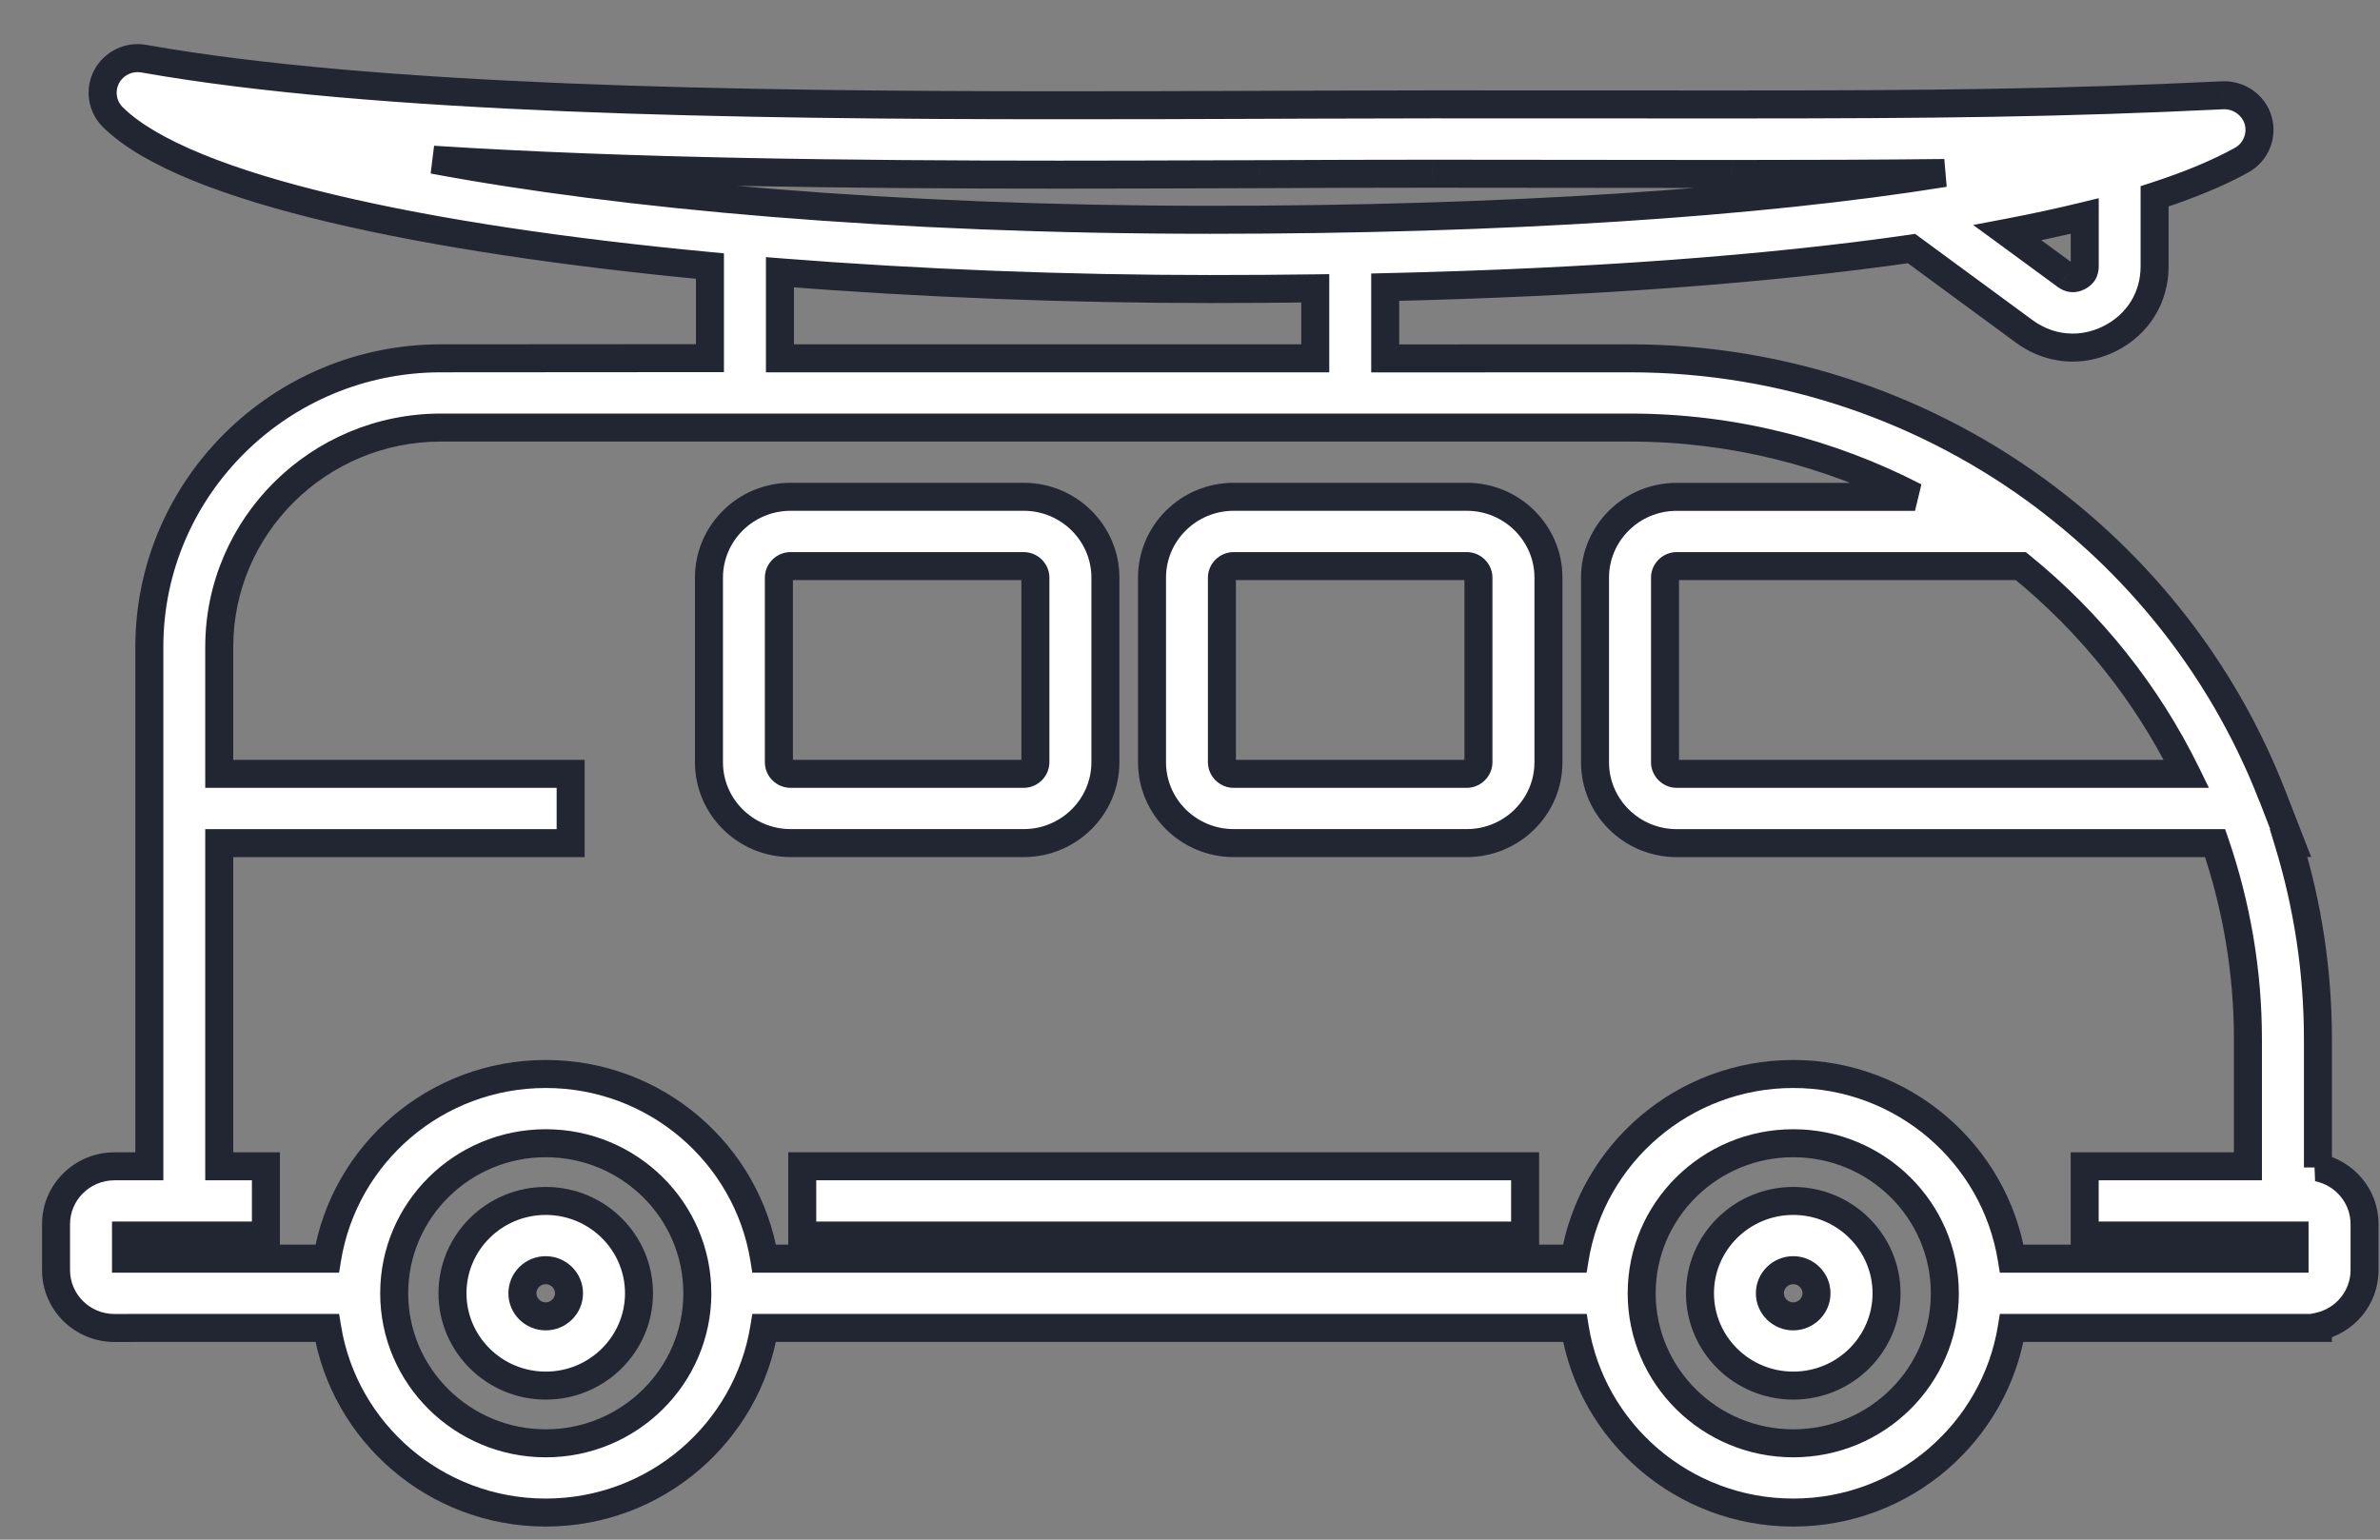 <svg width="51" height="33" viewBox="0 0 51 33" fill="none" xmlns="http://www.w3.org/2000/svg">
<rect x="0" y="0" width="51" height="33" fill="#808080" stroke="none"/>
<path fill-rule="evenodd" clip-rule="evenodd" d="M49.67 22.276V25.023L49.669 25.023C50.239 25.139 50.669 25.639 50.669 26.235V27.222C50.669 27.821 50.239 28.32 49.669 28.436V28.461H43.109C42.746 30.701 40.788 32.419 38.427 32.419C36.065 32.419 34.107 30.701 33.746 28.461H16.377C16.014 30.701 14.056 32.419 11.694 32.419C9.332 32.419 7.373 30.699 7.012 28.461H3.2L2.452 28.463C1.761 28.463 1.201 27.906 1.201 27.224V26.236C1.201 25.552 1.763 24.998 2.452 24.998H3.2V13.867C3.2 10.455 6.003 7.68 9.448 7.68L15.213 7.676V5.703C9.132 5.129 3.979 4.056 2.419 2.512C2.187 2.284 2.132 1.932 2.285 1.644C2.437 1.358 2.757 1.199 3.081 1.257C8.054 2.139 15.788 2.256 22.693 2.256C24.161 2.256 25.603 2.253 26.989 2.247C27.342 2.246 27.691 2.245 28.036 2.243L28.036 2.243C28.949 2.24 29.833 2.237 30.682 2.237L37.115 2.239H37.117C41.472 2.239 44.154 2.21 47.632 2.042C47.975 2.028 48.293 2.249 48.389 2.579C48.485 2.91 48.338 3.263 48.036 3.432C47.534 3.71 46.91 3.969 46.17 4.209V5.71C46.17 6.379 45.81 6.957 45.207 7.259C44.952 7.386 44.682 7.45 44.415 7.45C44.052 7.45 43.691 7.334 43.379 7.104L40.96 5.328C37.88 5.772 34.066 6.054 29.683 6.155V7.682L34.927 7.68C38.269 7.68 41.351 8.787 43.826 10.649L44.031 10.807C46.102 12.421 47.726 14.572 48.688 17.048L48.694 17.059L48.707 17.092C48.721 17.131 48.736 17.168 48.751 17.205C48.763 17.237 48.776 17.269 48.788 17.301L49.086 18.068H49.043C49.449 19.402 49.67 20.815 49.67 22.276ZM35.929 16.586H46.853H46.853C46.014 14.872 44.804 13.35 43.303 12.133H35.929C35.794 12.133 35.679 12.247 35.679 12.38V16.338C35.679 16.472 35.794 16.586 35.929 16.586ZM44.673 5.71C44.673 5.813 44.628 5.886 44.534 5.933C44.441 5.979 44.357 5.971 44.273 5.909L43.016 4.987C43.605 4.875 44.158 4.756 44.673 4.63L44.673 5.71ZM26.026 3.736L26.026 3.736C24.94 3.739 23.826 3.743 22.695 3.743L22.696 3.743C18.259 3.743 13.481 3.692 9.283 3.424C13.315 4.178 19.114 4.711 25.936 4.711C32.205 4.711 37.688 4.348 41.667 3.708C40.311 3.723 38.845 3.729 37.12 3.729H37.118L30.682 3.723C29.515 3.723 28.28 3.727 26.995 3.733L26.026 3.736ZM16.713 5.836C19.721 6.074 22.894 6.195 25.935 6.195C26.698 6.195 27.448 6.19 28.184 6.18V7.68H16.713V5.836ZM8.447 27.719C8.447 29.494 9.903 30.935 11.695 30.935C13.486 30.935 14.943 29.494 14.943 27.719C14.943 25.945 13.486 24.503 11.695 24.503C9.903 24.503 8.447 25.945 8.447 27.719ZM38.427 30.935C36.635 30.935 35.179 29.494 35.179 27.719C35.179 25.945 36.635 24.503 38.427 24.503C40.219 24.503 41.675 25.945 41.675 27.719C41.675 29.494 40.219 30.935 38.427 30.935ZM38.426 23.019C40.788 23.019 42.748 24.737 43.109 26.977H49.169V26.482H44.672V24.998H48.17V22.278C48.17 20.805 47.92 19.393 47.467 18.071H35.928C34.963 18.071 34.179 17.294 34.179 16.339V12.381C34.179 11.426 34.963 10.649 35.928 10.649H41.036C39.207 9.704 37.128 9.164 34.926 9.164H9.447C6.828 9.164 4.698 11.275 4.698 13.867V16.586H12.228V18.071H4.698V24.998H5.698V26.482H2.7V26.977H7.011C7.374 24.737 9.332 23.019 11.694 23.019C14.055 23.019 16.015 24.737 16.376 26.977H33.744C34.107 24.737 36.064 23.019 38.426 23.019Z" fill="white"/>
<path d="M49.67 25.023L49.753 25.311L49.97 25.248V25.023H49.67ZM49.669 25.023L49.586 24.735L49.609 25.317L49.669 25.023ZM49.669 28.436L49.609 28.142L49.369 28.191V28.436H49.669ZM49.669 28.461V28.761H49.969V28.461H49.669ZM43.109 28.461V28.161H42.854L42.813 28.413L43.109 28.461ZM33.746 28.461L34.042 28.413L34.002 28.161H33.746V28.461ZM16.377 28.461V28.161H16.121L16.08 28.413L16.377 28.461ZM7.012 28.461L7.308 28.413L7.267 28.161H7.012V28.461ZM3.2 28.461V28.161L3.199 28.161L3.2 28.461ZM2.452 28.463V28.763L2.453 28.763L2.452 28.463ZM3.2 24.998V25.298H3.5V24.998H3.2ZM9.448 7.68V7.98L9.448 7.98L9.448 7.68ZM15.213 7.676L15.213 7.976L15.513 7.976V7.676H15.213ZM15.213 5.703H15.513V5.43L15.242 5.404L15.213 5.703ZM2.419 2.512L2.63 2.298L2.629 2.298L2.419 2.512ZM2.285 1.644L2.02 1.503L2.019 1.504L2.285 1.644ZM3.081 1.257L3.028 1.553L3.029 1.553L3.081 1.257ZM26.989 2.247L26.988 1.947L26.988 1.947L26.989 2.247ZM28.036 2.243L28.037 2.543L28.037 2.543L28.036 2.243ZM28.036 2.243L28.035 1.943L28.034 1.943L28.036 2.243ZM30.682 2.237L30.682 1.937H30.682V2.237ZM37.115 2.239L37.115 2.539H37.115V2.239ZM47.632 2.042L47.62 1.742L47.617 1.742L47.632 2.042ZM48.389 2.579L48.677 2.496V2.496L48.389 2.579ZM48.036 3.432L48.181 3.694L48.181 3.694L48.036 3.432ZM46.17 4.209L46.077 3.923L45.87 3.99V4.209H46.17ZM45.207 7.259L45.341 7.527L45.342 7.527L45.207 7.259ZM43.379 7.104L43.556 6.862L43.556 6.862L43.379 7.104ZM40.96 5.328L41.138 5.086L41.039 5.013L40.917 5.031L40.96 5.328ZM29.683 6.155L29.676 5.855L29.383 5.862V6.155H29.683ZM29.683 7.682H29.383V7.982L29.683 7.982L29.683 7.682ZM34.927 7.68V7.38H34.927L34.927 7.68ZM43.826 10.649L44.009 10.411L44.006 10.409L43.826 10.649ZM44.031 10.807L44.215 10.57L44.214 10.57L44.031 10.807ZM48.688 17.048L48.408 17.157L48.414 17.17L48.42 17.183L48.688 17.048ZM48.694 17.059L48.971 16.944L48.967 16.934L48.962 16.924L48.694 17.059ZM48.707 17.092L48.99 16.992L48.987 16.985L48.984 16.977L48.707 17.092ZM48.751 17.205L48.472 17.316L48.751 17.205ZM48.788 17.301L48.506 17.404L48.508 17.41L48.788 17.301ZM49.086 18.068V18.368H49.525L49.366 17.96L49.086 18.068ZM49.043 18.068V17.768H48.638L48.756 18.156L49.043 18.068ZM46.853 16.586V16.886H47.334L47.123 16.454L46.853 16.586ZM43.303 12.133L43.492 11.9L43.409 11.833H43.303V12.133ZM44.534 5.933L44.401 5.664L44.401 5.664L44.534 5.933ZM44.673 5.71L44.373 5.71V5.71H44.673ZM44.273 5.909L44.451 5.668L44.45 5.667L44.273 5.909ZM43.016 4.987L42.96 4.693L42.282 4.822L42.839 5.229L43.016 4.987ZM44.673 4.63L44.973 4.63L44.973 4.248L44.602 4.338L44.673 4.63ZM26.026 3.736L26.027 4.036L26.027 4.036L26.026 3.736ZM26.026 3.736L26.025 3.436L26.025 3.436L26.026 3.736ZM22.695 3.743L22.668 3.444L22.695 4.043V3.743ZM22.696 3.743L22.723 4.042L22.696 3.443V3.743ZM9.283 3.424L9.302 3.124L9.228 3.719L9.283 3.424ZM41.667 3.708L41.715 4.004L41.664 3.408L41.667 3.708ZM37.118 3.729L37.117 4.029H37.118V3.729ZM30.682 3.723L30.683 3.423H30.682V3.723ZM26.995 3.733L26.996 4.033L26.997 4.033L26.995 3.733ZM16.713 5.836L16.737 5.537L16.413 5.511V5.836H16.713ZM28.184 6.18H28.484V5.876L28.18 5.88L28.184 6.18ZM28.184 7.68V7.98H28.484V7.68H28.184ZM16.713 7.68H16.413V7.98H16.713V7.68ZM43.109 26.977L42.812 27.025L42.853 27.277H43.109V26.977ZM49.169 26.977V27.277H49.469V26.977H49.169ZM49.169 26.482H49.469V26.182H49.169V26.482ZM44.672 26.482H44.372V26.782H44.672V26.482ZM44.672 24.998V24.698H44.372V24.998H44.672ZM48.17 24.998V25.298H48.47V24.998H48.17ZM47.467 18.071L47.751 17.974L47.681 17.771H47.467V18.071ZM41.036 10.649V10.949L41.173 10.382L41.036 10.649ZM4.698 16.586H4.398V16.886H4.698V16.586ZM12.228 16.586H12.528V16.286H12.228V16.586ZM12.228 18.071V18.371H12.528V18.071H12.228ZM4.698 18.071V17.771H4.398V18.071H4.698ZM4.698 24.998H4.398V25.298H4.698V24.998ZM5.698 24.998H5.998V24.698H5.698V24.998ZM5.698 26.482V26.782H5.998V26.482H5.698ZM2.7 26.482V26.182H2.4V26.482H2.7ZM2.7 26.977H2.4V27.277H2.7V26.977ZM7.011 26.977V27.277H7.266L7.307 27.025L7.011 26.977ZM16.376 26.977L16.08 27.025L16.121 27.277H16.376V26.977ZM33.744 26.977V27.277H33.999L34.04 27.025L33.744 26.977ZM49.97 25.023V22.276H49.37V25.023H49.97ZM49.753 25.311L49.753 25.311L49.586 24.735L49.586 24.735L49.753 25.311ZM50.969 26.235C50.969 25.491 50.434 24.872 49.729 24.729L49.609 25.317C50.045 25.405 50.369 25.787 50.369 26.235H50.969ZM50.969 27.222V26.235H50.369V27.222H50.969ZM49.729 28.73C50.434 28.587 50.969 27.969 50.969 27.222H50.369C50.369 27.673 50.045 28.053 49.609 28.142L49.729 28.73ZM49.969 28.461V28.436H49.369V28.461H49.969ZM43.109 28.761H49.669V28.161H43.109V28.761ZM38.427 32.719C40.937 32.719 43.019 30.893 43.405 28.509L42.813 28.413C42.473 30.509 40.64 32.119 38.427 32.119V32.719ZM33.45 28.509C33.834 30.893 35.917 32.719 38.427 32.719V32.119C36.213 32.119 34.38 30.509 34.042 28.413L33.45 28.509ZM16.377 28.761H33.746V28.161H16.377V28.761ZM11.694 32.719C14.204 32.719 16.286 30.893 16.673 28.509L16.08 28.413C15.741 30.509 13.908 32.119 11.694 32.119V32.719ZM6.715 28.509C7.1 30.891 9.184 32.719 11.694 32.719V32.119C9.481 32.119 7.646 30.507 7.308 28.413L6.715 28.509ZM3.2 28.761H7.012V28.161H3.2V28.761ZM2.453 28.763L3.201 28.761L3.199 28.161L2.451 28.163L2.453 28.763ZM0.901 27.224C0.901 28.075 1.598 28.763 2.452 28.763V28.163C1.924 28.163 1.501 27.738 1.501 27.224H0.901ZM0.901 26.236V27.224H1.501V26.236H0.901ZM2.452 24.698C1.601 24.698 0.901 25.384 0.901 26.236H1.501C1.501 25.721 1.926 25.298 2.452 25.298V24.698ZM3.2 24.698H2.452V25.298H3.2V24.698ZM2.9 13.867V24.998H3.5V13.867H2.9ZM9.448 7.38C5.84 7.38 2.9 10.287 2.9 13.867H3.5C3.5 10.624 6.166 7.98 9.448 7.98V7.38ZM15.213 7.376L9.447 7.38L9.448 7.98L15.213 7.976L15.213 7.376ZM14.913 5.703V7.676H15.513V5.703H14.913ZM2.208 2.725C2.639 3.151 3.295 3.526 4.107 3.859C4.924 4.193 5.92 4.494 7.051 4.763C9.313 5.3 12.137 5.714 15.185 6.001L15.242 5.404C12.208 5.118 9.415 4.708 7.19 4.179C6.077 3.915 5.113 3.622 4.335 3.303C3.552 2.983 2.979 2.644 2.63 2.298L2.208 2.725ZM2.019 1.504C1.805 1.909 1.882 2.405 2.209 2.726L2.629 2.298C2.492 2.162 2.46 1.955 2.55 1.784L2.019 1.504ZM3.134 0.962C2.681 0.881 2.233 1.103 2.02 1.503L2.549 1.785C2.641 1.613 2.833 1.518 3.028 1.553L3.134 0.962ZM22.693 1.956C15.781 1.956 8.076 1.838 3.133 0.962L3.029 1.553C8.033 2.439 15.794 2.556 22.693 2.556V1.956ZM26.988 1.947C25.602 1.953 24.16 1.956 22.693 1.956V2.556C24.161 2.556 25.604 2.553 26.99 2.547L26.988 1.947ZM28.035 1.943C27.69 1.945 27.341 1.946 26.988 1.947L26.99 2.547C27.343 2.546 27.692 2.545 28.037 2.543L28.035 1.943ZM28.034 1.943L28.034 1.943L28.037 2.543L28.037 2.543L28.034 1.943ZM30.682 1.937C29.833 1.937 28.948 1.94 28.035 1.943L28.037 2.543C28.95 2.54 29.834 2.537 30.682 2.537V1.937ZM37.115 1.939L30.682 1.937L30.682 2.537L37.115 2.539L37.115 1.939ZM37.117 1.939H37.115V2.539H37.117V1.939ZM47.617 1.742C44.146 1.91 41.47 1.939 37.117 1.939V2.539C41.473 2.539 44.161 2.51 47.646 2.342L47.617 1.742ZM48.677 2.496C48.542 2.027 48.096 1.723 47.62 1.742L47.644 2.342C47.855 2.333 48.045 2.47 48.101 2.663L48.677 2.496ZM48.181 3.694C48.605 3.458 48.812 2.962 48.677 2.496L48.101 2.663C48.157 2.858 48.071 3.069 47.89 3.169L48.181 3.694ZM46.262 4.494C47.014 4.25 47.658 3.984 48.181 3.694L47.89 3.169C47.41 3.435 46.805 3.687 46.077 3.923L46.262 4.494ZM46.47 5.71V4.209H45.87V5.71H46.47ZM45.342 7.527C46.045 7.175 46.47 6.494 46.47 5.71H45.87C45.87 6.264 45.576 6.739 45.073 6.99L45.342 7.527ZM44.415 7.75C44.731 7.75 45.046 7.674 45.341 7.527L45.074 6.99C44.858 7.098 44.634 7.15 44.415 7.15V7.75ZM43.201 7.345C43.564 7.613 43.987 7.75 44.415 7.75V7.15C44.117 7.15 43.818 7.055 43.556 6.862L43.201 7.345ZM40.783 5.569L43.201 7.346L43.556 6.862L41.138 5.086L40.783 5.569ZM29.69 6.455C34.081 6.354 37.908 6.071 41.003 5.625L40.917 5.031C37.853 5.473 34.052 5.755 29.676 5.855L29.69 6.455ZM29.983 7.682V6.155H29.383V7.682H29.983ZM34.927 7.38L29.683 7.382L29.683 7.982L34.927 7.98L34.927 7.38ZM44.006 10.409C41.481 8.51 38.336 7.38 34.927 7.38V7.98C38.202 7.98 41.221 9.065 43.646 10.888L44.006 10.409ZM44.214 10.57L44.009 10.411L43.642 10.886L43.847 11.044L44.214 10.57ZM48.968 16.939C47.985 14.412 46.328 12.217 44.215 10.57L43.846 11.044C45.876 12.625 47.466 14.732 48.408 17.157L48.968 16.939ZM48.962 16.924L48.956 16.913L48.42 17.183L48.426 17.195L48.962 16.924ZM48.984 16.977L48.971 16.944L48.417 17.175L48.43 17.207L48.984 16.977ZM49.029 17.095C49.014 17.057 49.002 17.025 48.99 16.992L48.425 17.193C48.44 17.237 48.457 17.279 48.472 17.316L49.029 17.095ZM49.069 17.198C49.056 17.162 49.042 17.126 49.029 17.095L48.472 17.316C48.484 17.348 48.495 17.376 48.506 17.404L49.069 17.198ZM49.366 17.96L49.067 17.192L48.508 17.41L48.806 18.177L49.366 17.96ZM49.043 18.368H49.086V17.768H49.043V18.368ZM49.97 22.276C49.97 20.785 49.745 19.342 49.33 17.981L48.756 18.156C49.154 19.462 49.37 20.845 49.37 22.276H49.97ZM46.853 16.286H35.929V16.886H46.853V16.286ZM46.853 16.286H46.853V16.886H46.853V16.286ZM43.114 12.366C44.581 13.556 45.764 15.043 46.584 16.718L47.123 16.454C46.264 14.7 45.027 13.145 43.492 11.9L43.114 12.366ZM35.929 12.433H43.303V11.833H35.929V12.433ZM35.979 12.38C35.979 12.401 35.97 12.414 35.965 12.42C35.959 12.425 35.947 12.433 35.929 12.433V11.833C35.631 11.833 35.379 12.078 35.379 12.38H35.979ZM35.979 16.338V12.38H35.379V16.338H35.979ZM35.929 16.286C35.947 16.286 35.959 16.293 35.965 16.299C35.97 16.305 35.979 16.318 35.979 16.338H35.379C35.379 16.64 35.631 16.886 35.929 16.886V16.286ZM44.667 6.201C44.755 6.158 44.836 6.094 44.894 6.001C44.952 5.908 44.973 5.806 44.973 5.71H44.373C44.373 5.714 44.373 5.712 44.374 5.707C44.376 5.701 44.379 5.693 44.384 5.684C44.389 5.676 44.395 5.669 44.4 5.666C44.404 5.662 44.405 5.662 44.401 5.664L44.667 6.201ZM44.095 6.151C44.171 6.207 44.264 6.251 44.373 6.26C44.482 6.27 44.582 6.244 44.667 6.201L44.401 5.664C44.397 5.666 44.397 5.665 44.402 5.664C44.408 5.663 44.416 5.662 44.427 5.663C44.437 5.664 44.445 5.666 44.45 5.668C44.455 5.67 44.455 5.671 44.451 5.668L44.095 6.151ZM42.839 5.229L44.095 6.151L44.45 5.667L43.193 4.746L42.839 5.229ZM44.602 4.338C44.092 4.463 43.545 4.582 42.96 4.693L43.072 5.282C43.666 5.169 44.224 5.048 44.744 4.921L44.602 4.338ZM44.973 5.71L44.973 4.63L44.373 4.63L44.373 5.71L44.973 5.71ZM26.027 4.036L26.027 4.036L26.025 3.436L26.025 3.436L26.027 4.036ZM22.695 4.043C23.826 4.043 24.941 4.039 26.027 4.036L26.025 3.436C24.939 3.439 23.825 3.443 22.695 3.443V4.043ZM22.669 3.444L22.668 3.444L22.723 4.042L22.723 4.042L22.669 3.444ZM9.264 3.723C13.472 3.993 18.259 4.043 22.696 4.043V3.443C18.26 3.443 13.49 3.392 9.302 3.124L9.264 3.723ZM25.936 4.411C19.128 4.411 13.348 3.879 9.338 3.129L9.228 3.719C13.282 4.477 19.101 5.011 25.936 5.011V4.411ZM41.62 3.412C37.661 4.048 32.196 4.411 25.936 4.411V5.011C32.214 5.011 37.714 4.647 41.715 4.004L41.62 3.412ZM37.12 4.029C38.846 4.029 40.313 4.023 41.671 4.008L41.664 3.408C40.309 3.423 38.844 3.429 37.12 3.429V4.029ZM37.118 4.029H37.12V3.429H37.118V4.029ZM30.682 4.023L37.117 4.029L37.118 3.429L30.683 3.423L30.682 4.023ZM26.997 4.033C28.281 4.027 29.516 4.023 30.682 4.023V3.423C29.515 3.423 28.279 3.427 26.994 3.433L26.997 4.033ZM26.027 4.036L26.996 4.033L26.994 3.433L26.025 3.436L26.027 4.036ZM25.935 5.895C22.902 5.895 19.736 5.774 16.737 5.537L16.689 6.135C19.705 6.373 22.887 6.495 25.935 6.495V5.895ZM28.18 5.88C27.445 5.89 26.697 5.895 25.935 5.895V6.495C26.7 6.495 27.451 6.49 28.188 6.48L28.18 5.88ZM28.484 7.68V6.18H27.884V7.68H28.484ZM16.713 7.98H28.184V7.38H16.713V7.98ZM16.413 5.836V7.68H17.013V5.836H16.413ZM11.695 30.635C10.066 30.635 8.747 29.325 8.747 27.719H8.147C8.147 29.662 9.74 31.235 11.695 31.235V30.635ZM14.643 27.719C14.643 29.325 13.324 30.635 11.695 30.635V31.235C13.649 31.235 15.243 29.662 15.243 27.719H14.643ZM11.695 24.803C13.324 24.803 14.643 26.113 14.643 27.719H15.243C15.243 25.776 13.649 24.203 11.695 24.203V24.803ZM8.747 27.719C8.747 26.113 10.066 24.803 11.695 24.803V24.203C9.74 24.203 8.147 25.776 8.147 27.719H8.747ZM34.879 27.719C34.879 29.662 36.472 31.235 38.427 31.235V30.635C36.798 30.635 35.479 29.325 35.479 27.719H34.879ZM38.427 24.203C36.472 24.203 34.879 25.776 34.879 27.719H35.479C35.479 26.113 36.798 24.803 38.427 24.803V24.203ZM41.975 27.719C41.975 25.776 40.382 24.203 38.427 24.203V24.803C40.056 24.803 41.375 26.113 41.375 27.719H41.975ZM38.427 31.235C40.382 31.235 41.975 29.662 41.975 27.719H41.375C41.375 29.325 40.056 30.635 38.427 30.635V31.235ZM43.405 26.929C43.02 24.545 40.936 22.719 38.426 22.719V23.319C40.64 23.319 42.475 24.929 42.812 27.025L43.405 26.929ZM49.169 26.677H43.109V27.277H49.169V26.677ZM48.869 26.482V26.977H49.469V26.482H48.869ZM44.672 26.782H49.169V26.182H44.672V26.782ZM44.372 24.998V26.482H44.972V24.998H44.372ZM48.17 24.698H44.672V25.298H48.17V24.698ZM47.87 22.278V24.998H48.47V22.278H47.87ZM47.183 18.168C47.626 19.46 47.87 20.84 47.87 22.278H48.47C48.47 20.771 48.214 19.326 47.751 17.974L47.183 18.168ZM35.928 18.371H47.467V17.771H35.928V18.371ZM33.879 16.339C33.879 17.462 34.8 18.371 35.928 18.371V17.771C35.126 17.771 34.479 17.125 34.479 16.339H33.879ZM33.879 12.381V16.339H34.479V12.381H33.879ZM35.928 10.349C34.8 10.349 33.879 11.257 33.879 12.381H34.479C34.479 11.594 35.126 10.949 35.928 10.949V10.349ZM41.036 10.349H35.928V10.949H41.036V10.349ZM34.926 9.464C37.078 9.464 39.11 9.991 40.898 10.915L41.173 10.382C39.303 9.416 37.177 8.864 34.926 8.864V9.464ZM9.447 9.464H34.926V8.864H9.447V9.464ZM4.998 13.867C4.998 11.443 6.991 9.464 9.447 9.464V8.864C6.665 8.864 4.398 11.107 4.398 13.867H4.998ZM4.998 16.586V13.867H4.398V16.586H4.998ZM12.228 16.286H4.698V16.886H12.228V16.286ZM12.528 18.071V16.586H11.928V18.071H12.528ZM4.698 18.371H12.228V17.771H4.698V18.371ZM4.998 24.998V18.071H4.398V24.998H4.998ZM5.698 24.698H4.698V25.298H5.698V24.698ZM5.998 26.482V24.998H5.398V26.482H5.998ZM2.7 26.782H5.698V26.182H2.7V26.782ZM3 26.977V26.482H2.4V26.977H3ZM7.011 26.677H2.7V27.277H7.011V26.677ZM11.694 22.719C9.184 22.719 7.101 24.545 6.715 26.929L7.307 27.025C7.647 24.929 9.48 23.319 11.694 23.319V22.719ZM16.672 26.929C16.288 24.545 14.204 22.719 11.694 22.719V23.319C13.907 23.319 15.742 24.929 16.08 27.025L16.672 26.929ZM33.744 26.677H16.376V27.277H33.744V26.677ZM38.426 22.719C35.916 22.719 33.834 24.545 33.447 26.929L34.04 27.025C34.38 24.929 36.213 23.319 38.426 23.319V22.719Z" fill="#222532"/>
<path fill-rule="evenodd" clip-rule="evenodd" d="M23.687 12.38V16.338C23.687 17.293 22.902 18.07 21.938 18.07H16.941C15.977 18.07 15.192 17.293 15.192 16.338V12.38C15.192 11.425 15.977 10.648 16.941 10.648H21.938C22.902 10.648 23.687 11.425 23.687 12.38ZM16.691 12.38V16.338C16.691 16.474 16.806 16.586 16.94 16.586H21.937C22.072 16.586 22.187 16.472 22.187 16.338V12.38C22.187 12.247 22.072 12.133 21.937 12.133H16.94C16.806 12.133 16.691 12.247 16.691 12.38Z" fill="white"/>
<path d="M23.987 16.338V12.38H23.387V16.338H23.987ZM21.938 18.37C23.065 18.37 23.987 17.462 23.987 16.338H23.387C23.387 17.125 22.739 17.77 21.938 17.77V18.37ZM16.941 18.37H21.938V17.77H16.941V18.37ZM14.892 16.338C14.892 17.462 15.814 18.37 16.941 18.37V17.77C16.14 17.77 15.492 17.125 15.492 16.338H14.892ZM14.892 12.38V16.338H15.492V12.38H14.892ZM16.941 10.348C15.814 10.348 14.892 11.257 14.892 12.38H15.492C15.492 11.594 16.14 10.948 16.941 10.948V10.348ZM21.938 10.348H16.941V10.948H21.938V10.348ZM23.987 12.38C23.987 11.257 23.065 10.348 21.938 10.348V10.948C22.739 10.948 23.387 11.594 23.387 12.38H23.987ZM16.991 16.338V12.38H16.39V16.338H16.991ZM16.94 16.286C16.957 16.286 16.969 16.293 16.975 16.299C16.982 16.306 16.991 16.319 16.991 16.338H16.39C16.39 16.644 16.644 16.886 16.94 16.886V16.286ZM21.937 16.286H16.94V16.886H21.937V16.286ZM21.887 16.338C21.887 16.318 21.896 16.305 21.901 16.299C21.907 16.293 21.919 16.286 21.937 16.286V16.886C22.235 16.886 22.487 16.64 22.487 16.338H21.887ZM21.887 12.38V16.338H22.487V12.38H21.887ZM21.937 12.433C21.919 12.433 21.907 12.425 21.901 12.42C21.896 12.414 21.887 12.401 21.887 12.38H22.487C22.487 12.078 22.235 11.833 21.937 11.833V12.433ZM16.94 12.433H21.937V11.833H16.94V12.433ZM16.991 12.38C16.991 12.401 16.982 12.414 16.976 12.42C16.97 12.425 16.959 12.433 16.94 12.433V11.833C16.643 11.833 16.39 12.078 16.39 12.38H16.991Z" fill="#222532"/>
<path fill-rule="evenodd" clip-rule="evenodd" d="M26.435 10.648H31.432C32.396 10.648 33.181 11.425 33.181 12.38V16.338C33.181 17.293 32.396 18.07 31.432 18.07H26.435C25.471 18.07 24.686 17.293 24.686 16.338V12.38C24.686 11.425 25.471 10.648 26.435 10.648ZM31.431 16.586C31.565 16.586 31.681 16.472 31.681 16.338V12.38C31.681 12.247 31.565 12.133 31.431 12.133H26.434C26.299 12.133 26.184 12.247 26.184 12.38V16.338C26.184 16.472 26.299 16.586 26.434 16.586H31.431Z" fill="white"/>
<path d="M31.432 10.348H26.435V10.948H31.432V10.348ZM33.481 12.38C33.481 11.257 32.559 10.348 31.432 10.348V10.948C32.233 10.948 32.881 11.594 32.881 12.38H33.481ZM33.481 16.338V12.38H32.881V16.338H33.481ZM31.432 18.37C32.559 18.37 33.481 17.462 33.481 16.338H32.881C32.881 17.125 32.233 17.77 31.432 17.77V18.37ZM26.435 18.37H31.432V17.77H26.435V18.37ZM24.386 16.338C24.386 17.462 25.308 18.37 26.435 18.37V17.77C25.634 17.77 24.986 17.125 24.986 16.338H24.386ZM24.386 12.38V16.338H24.986V12.38H24.386ZM26.435 10.348C25.308 10.348 24.386 11.257 24.386 12.38H24.986C24.986 11.594 25.634 10.948 26.435 10.948V10.348ZM31.381 16.338C31.381 16.318 31.389 16.305 31.395 16.299C31.401 16.293 31.412 16.286 31.431 16.286V16.886C31.728 16.886 31.981 16.64 31.981 16.338H31.381ZM31.381 12.38V16.338H31.981V12.38H31.381ZM31.431 12.433C31.412 12.433 31.401 12.425 31.395 12.42C31.389 12.414 31.381 12.401 31.381 12.38H31.981C31.981 12.078 31.728 11.833 31.431 11.833V12.433ZM26.434 12.433H31.431V11.833H26.434V12.433ZM26.484 12.38C26.484 12.401 26.475 12.414 26.47 12.42C26.464 12.425 26.452 12.433 26.434 12.433V11.833C26.137 11.833 25.884 12.078 25.884 12.38H26.484ZM26.484 16.338V12.38H25.884V16.338H26.484ZM26.434 16.286C26.452 16.286 26.464 16.293 26.47 16.299C26.475 16.305 26.484 16.318 26.484 16.338H25.884C25.884 16.64 26.137 16.886 26.434 16.886V16.286ZM31.431 16.286H26.434V16.886H31.431V16.286Z" fill="#222532"/>
<path fill-rule="evenodd" clip-rule="evenodd" d="M36.428 27.719C36.428 26.627 37.324 25.74 38.427 25.74C39.53 25.74 40.426 26.629 40.426 27.719C40.426 28.811 39.53 29.698 38.427 29.698C37.324 29.698 36.428 28.811 36.428 27.719ZM37.926 27.719C37.926 27.991 38.151 28.214 38.426 28.214C38.701 28.214 38.925 27.991 38.925 27.719C38.925 27.446 38.701 27.224 38.426 27.224C38.151 27.224 37.926 27.446 37.926 27.719Z" fill="white"/>
<path d="M38.427 25.44C37.161 25.44 36.128 26.458 36.128 27.719H36.728C36.728 26.795 37.487 26.04 38.427 26.04V25.44ZM40.726 27.719C40.726 26.46 39.693 25.44 38.427 25.44V26.04C39.367 26.04 40.126 26.797 40.126 27.719H40.726ZM38.427 29.998C39.693 29.998 40.726 28.979 40.726 27.719H40.126C40.126 28.642 39.367 29.398 38.427 29.398V29.998ZM36.128 27.719C36.128 28.979 37.161 29.998 38.427 29.998V29.398C37.487 29.398 36.728 28.642 36.728 27.719H36.128ZM38.426 27.914C38.314 27.914 38.226 27.823 38.226 27.719H37.626C37.626 28.16 37.988 28.514 38.426 28.514V27.914ZM38.625 27.719C38.625 27.823 38.538 27.914 38.426 27.914V28.514C38.864 28.514 39.225 28.16 39.225 27.719H38.625ZM38.426 27.524C38.538 27.524 38.625 27.614 38.625 27.719H39.225C39.225 27.278 38.864 26.924 38.426 26.924V27.524ZM38.226 27.719C38.226 27.614 38.314 27.524 38.426 27.524V26.924C37.988 26.924 37.626 27.278 37.626 27.719H38.226Z" fill="#222532"/>
<path fill-rule="evenodd" clip-rule="evenodd" d="M9.696 27.719C9.696 26.627 10.592 25.74 11.695 25.74C12.797 25.74 13.693 26.629 13.693 27.719C13.693 28.811 12.797 29.698 11.695 29.698C10.592 29.698 9.696 28.809 9.696 27.719ZM11.194 27.719C11.194 27.991 11.418 28.214 11.693 28.214C11.969 28.214 12.193 27.991 12.193 27.719C12.193 27.446 11.969 27.224 11.693 27.224C11.418 27.224 11.194 27.446 11.194 27.719Z" fill="white"/>
<path d="M11.695 25.44C10.429 25.44 9.396 26.458 9.396 27.719H9.996C9.996 26.795 10.755 26.04 11.695 26.04V25.44ZM13.993 27.719C13.993 26.46 12.961 25.44 11.695 25.44V26.04C12.634 26.04 13.393 26.797 13.393 27.719H13.993ZM11.695 29.998C12.96 29.998 13.993 28.979 13.993 27.719H13.393C13.393 28.642 12.635 29.398 11.695 29.398V29.998ZM9.396 27.719C9.396 28.977 10.429 29.998 11.695 29.998V29.398C10.755 29.398 9.996 28.641 9.996 27.719H9.396ZM11.693 27.914C11.582 27.914 11.494 27.823 11.494 27.719H10.894C10.894 28.16 11.255 28.514 11.693 28.514V27.914ZM11.893 27.719C11.893 27.823 11.805 27.914 11.693 27.914V28.514C12.132 28.514 12.493 28.16 12.493 27.719H11.893ZM11.693 27.524C11.805 27.524 11.893 27.614 11.893 27.719H12.493C12.493 27.278 12.132 26.924 11.693 26.924V27.524ZM11.494 27.719C11.494 27.614 11.582 27.524 11.693 27.524V26.924C11.255 26.924 10.894 27.278 10.894 27.719H11.494Z" fill="#222532"/>
<path d="M17.191 24.997H32.681V26.482H17.191V24.997Z" fill="white" stroke="#222532" stroke-width="0.6"/>
</svg>

